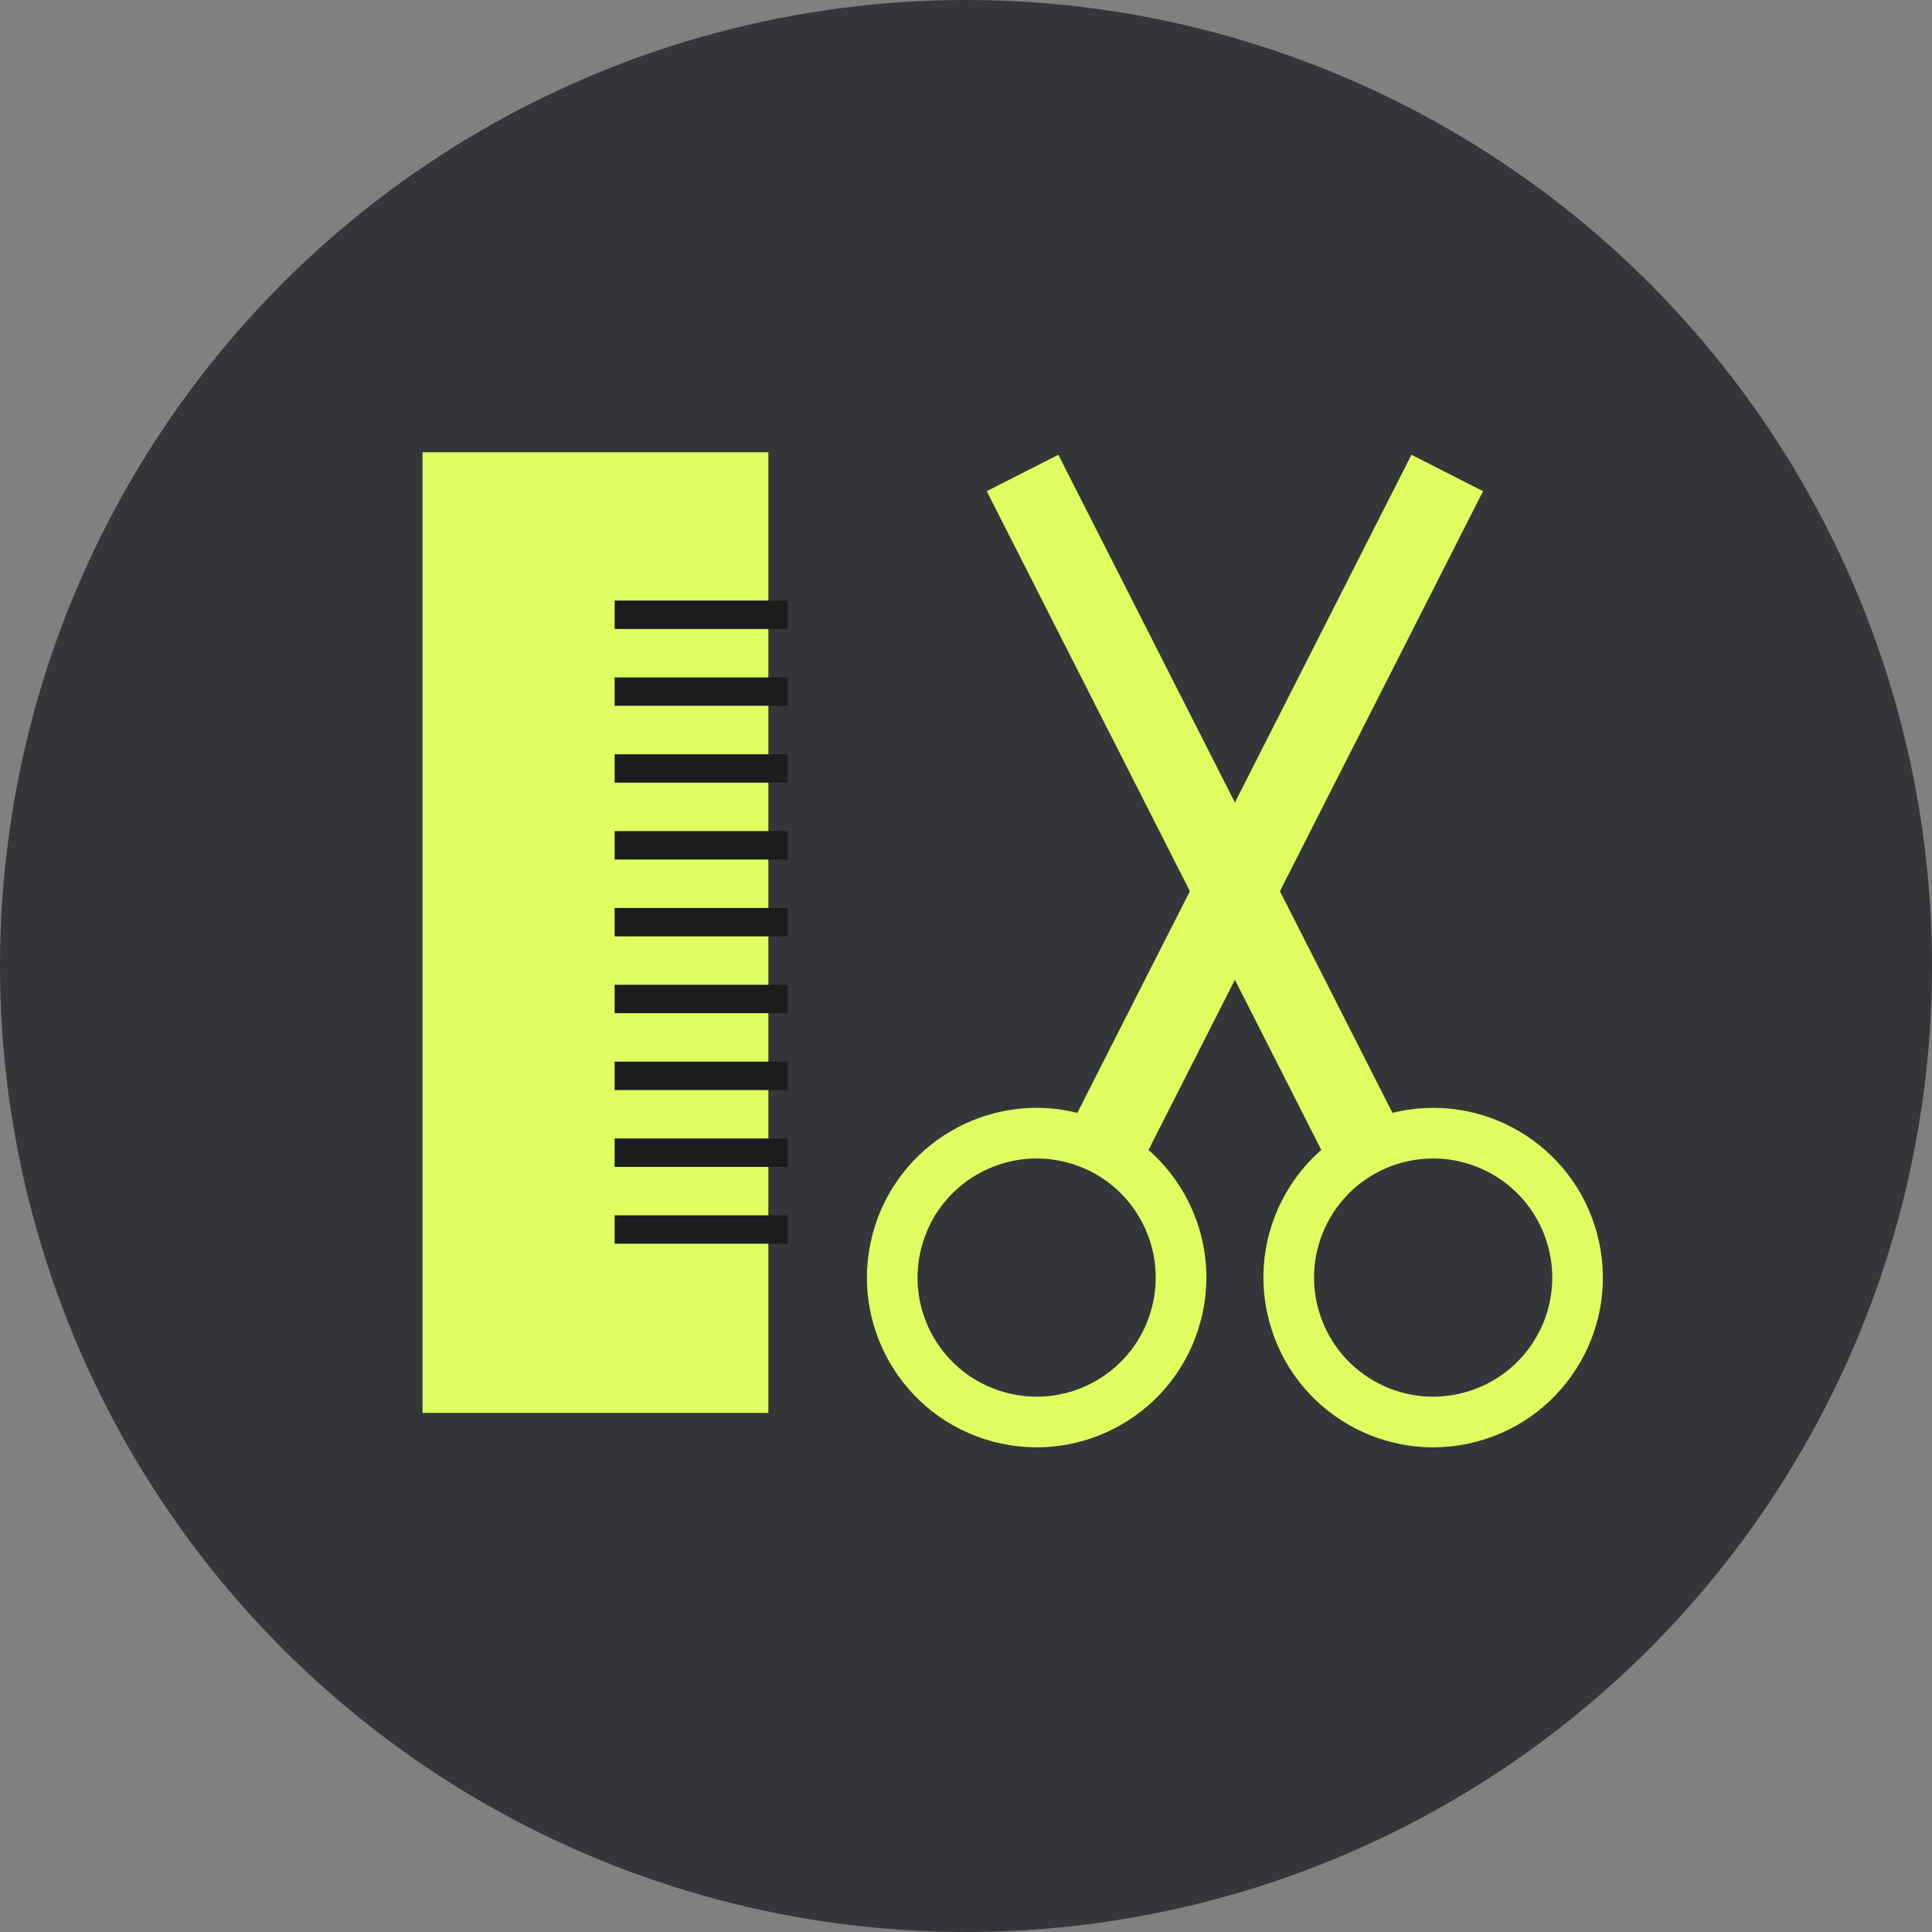 <svg width="30" height="30" viewBox="0 0 30 30" fill="none" xmlns="http://www.w3.org/2000/svg">
<rect x="0" y="0" width="30" height="30" fill="#808080" stroke="none"/>
<circle cx="15" cy="15" r="15" fill="#202125" fill-opacity="0.77"/>
<rect x="6.561" y="7.023" width="5.37" height="14.916" fill="#DFFF60"/>
<path fill-rule="evenodd" clip-rule="evenodd" d="M14.311 19.36C14.575 18.373 15.589 17.788 16.576 18.052C17.562 18.316 18.147 19.33 17.883 20.317C17.619 21.303 16.605 21.889 15.618 21.624C14.632 21.36 14.046 20.346 14.311 19.36ZM16.729 17.28C15.339 16.936 13.924 17.767 13.552 19.156C13.175 20.562 14.009 22.007 15.415 22.384C16.821 22.76 18.266 21.926 18.642 20.52C18.911 19.518 18.564 18.497 17.834 17.856L23.029 7.627L21.917 7.062L16.729 17.28Z" fill="#DFFF60"/>
<path fill-rule="evenodd" clip-rule="evenodd" d="M24.04 19.36C23.776 18.373 22.762 17.788 21.775 18.052C20.789 18.316 20.203 19.33 20.468 20.317C20.732 21.303 21.746 21.889 22.733 21.624C23.719 21.36 24.305 20.346 24.04 19.36ZM21.622 17.28C23.012 16.936 24.427 17.767 24.799 19.156C25.176 20.562 24.342 22.007 22.936 22.384C21.53 22.76 20.085 21.926 19.709 20.52C19.44 19.518 19.787 18.497 20.517 17.856L15.322 7.627L16.434 7.062L21.622 17.28Z" fill="#DFFF60"/>
<path d="M12.229 9.546H9.544" stroke="#1C1C1E" stroke-width="0.441"/>
<path d="M12.229 10.739H9.544" stroke="#1C1C1E" stroke-width="0.441"/>
<path d="M12.229 11.933H9.544" stroke="#1C1C1E" stroke-width="0.441"/>
<path d="M12.229 13.126H9.544" stroke="#1C1C1E" stroke-width="0.441"/>
<path d="M12.229 16.706H9.544" stroke="#1C1C1E" stroke-width="0.441"/>
<path d="M12.229 14.319H9.544" stroke="#1C1C1E" stroke-width="0.441"/>
<path d="M12.229 17.899H9.544" stroke="#1C1C1E" stroke-width="0.441"/>
<path d="M12.229 15.512H9.544" stroke="#1C1C1E" stroke-width="0.441"/>
<path d="M12.229 19.092H9.544" stroke="#1C1C1E" stroke-width="0.441"/>
</svg>

